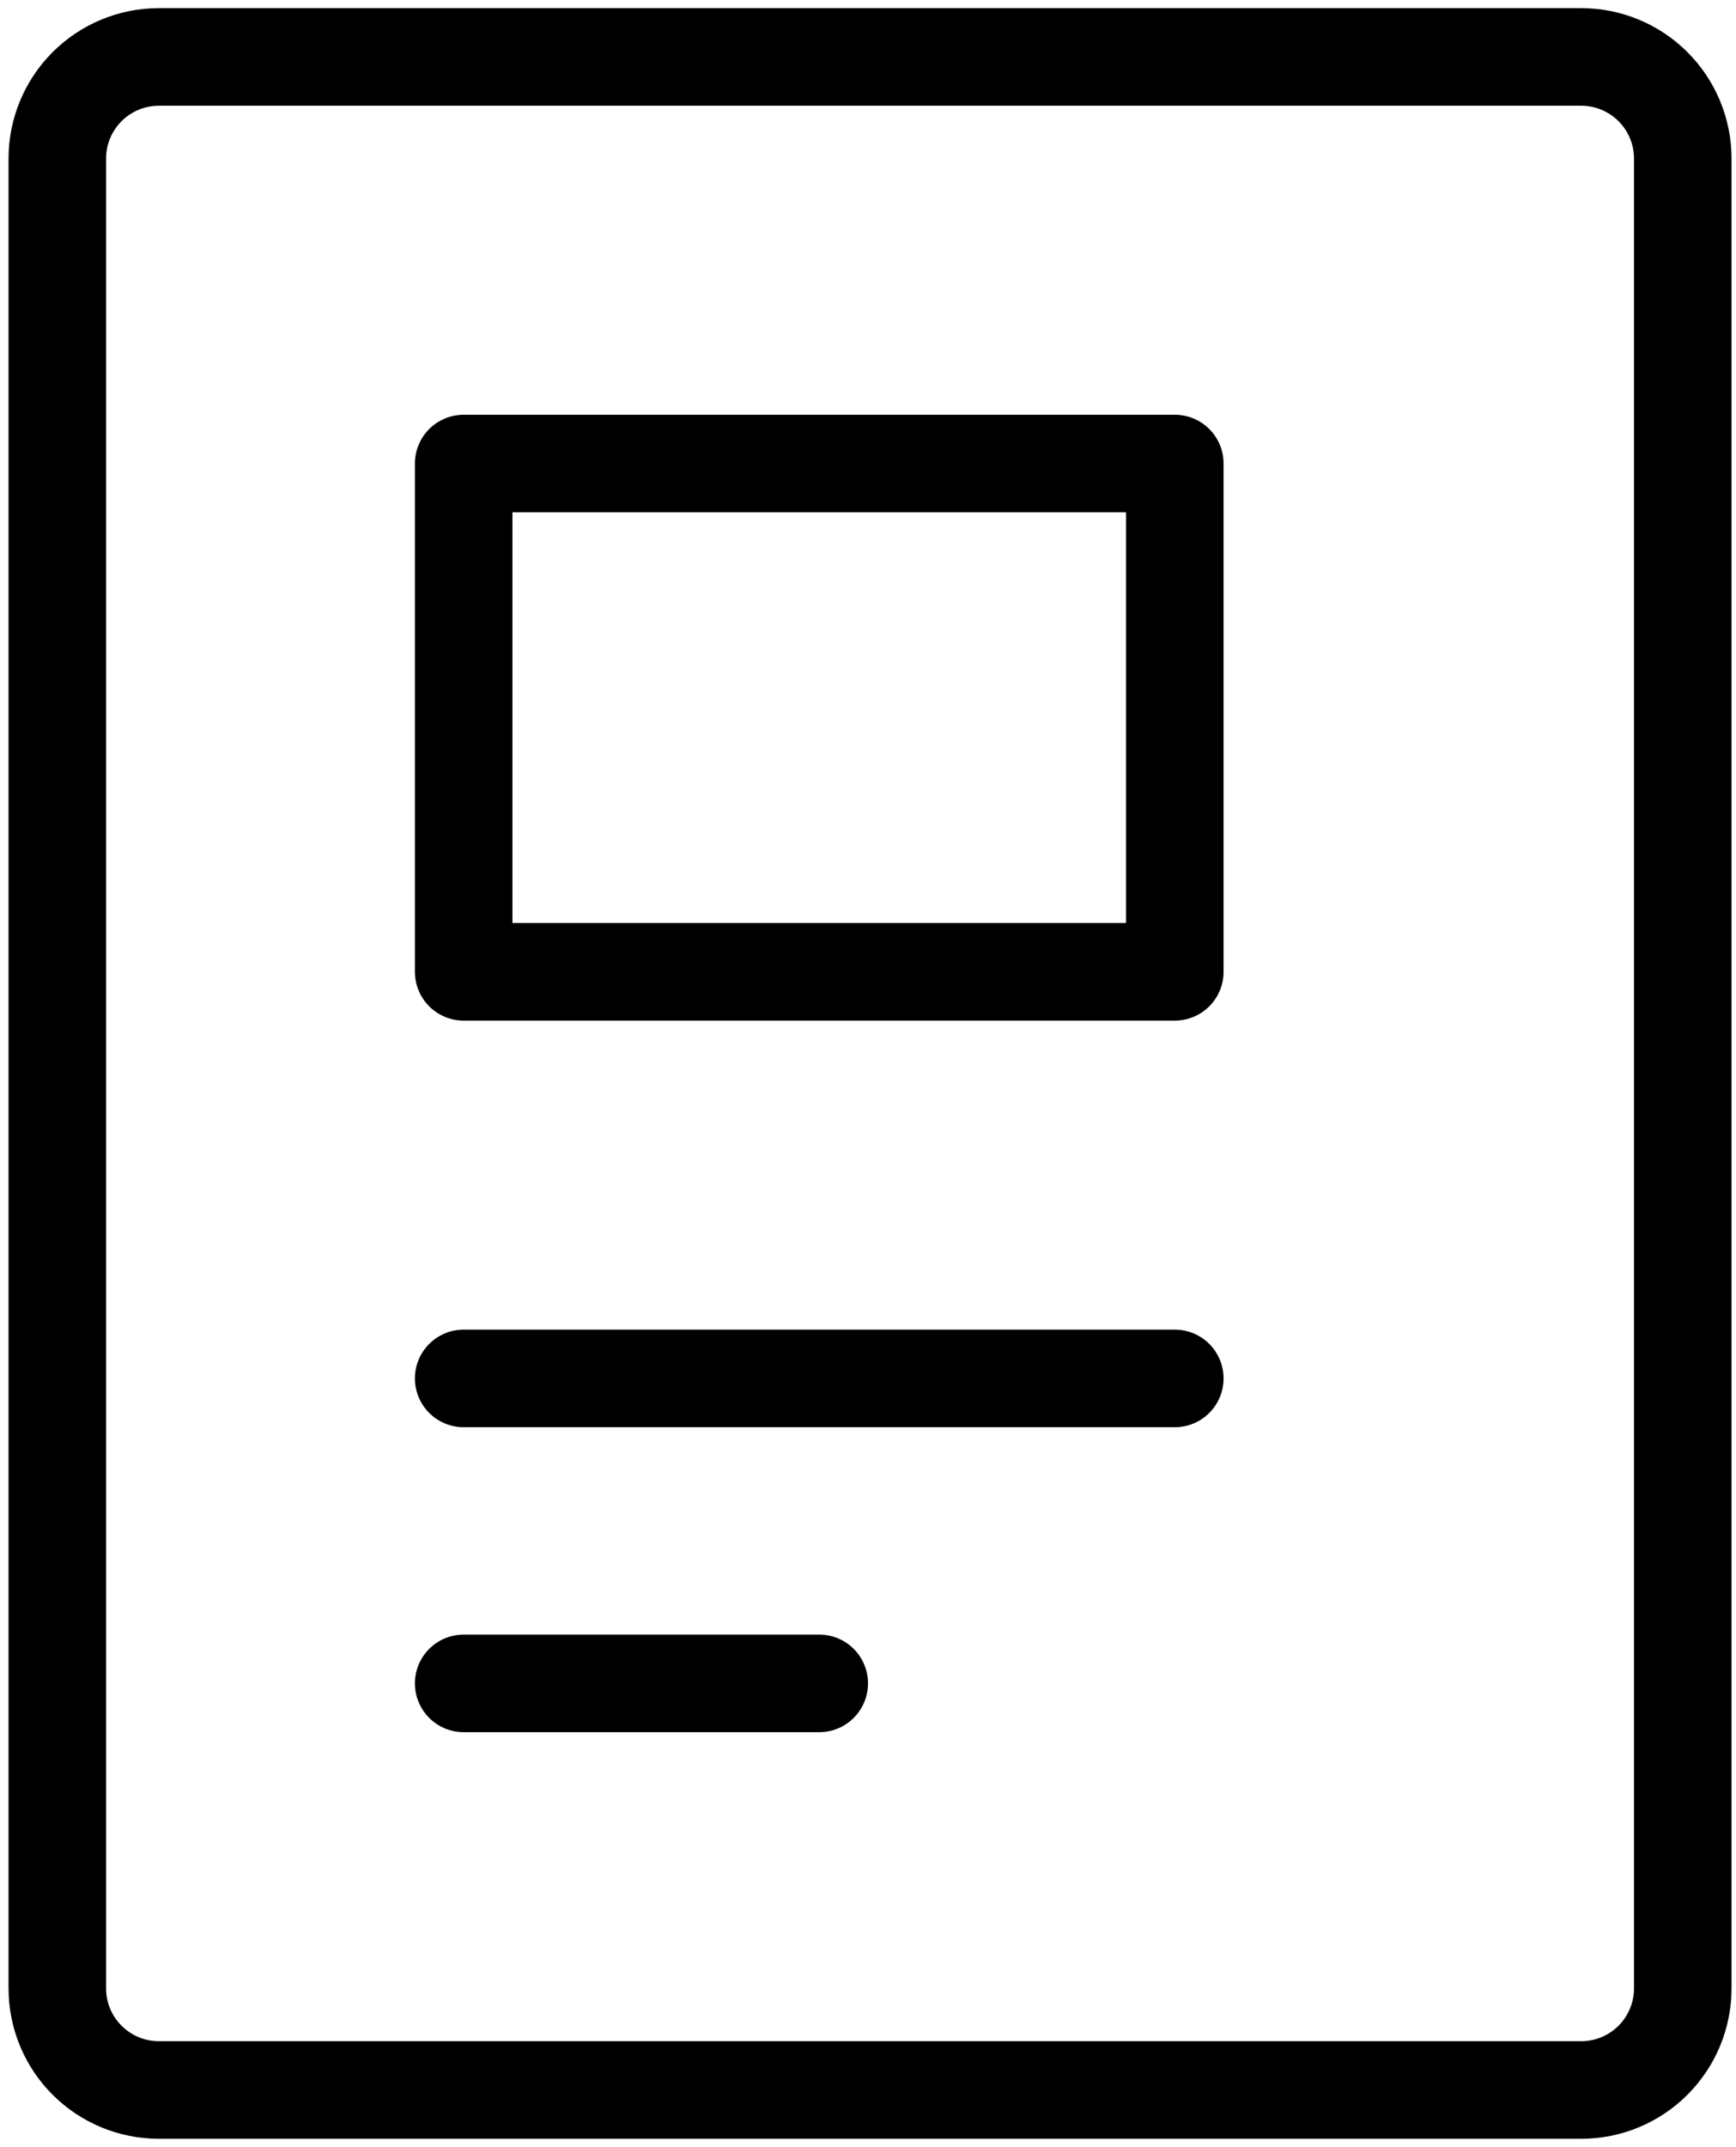 <svg width="178" height="220" viewBox="0 0 178 220" fill="none" xmlns="http://www.w3.org/2000/svg">
<path d="M47.542 141.25H120.458M47.542 172.5H84M162.125 5.833H16.292C13.529 5.833 10.88 6.931 8.926 8.884C6.972 10.838 5.875 13.488 5.875 16.25V203.75C5.875 206.513 6.972 209.162 8.926 211.116C10.88 213.069 13.529 214.167 16.292 214.167H162.125C164.888 214.167 167.537 213.069 169.491 211.116C171.444 209.162 172.542 206.513 172.542 203.75V16.25C172.542 13.488 171.444 10.838 169.491 8.884C167.537 6.931 164.888 5.833 162.125 5.833Z" stroke="black" stroke-width="10" stroke-linecap="round" stroke-linejoin="round"/>
<path d="M47.542 47.5H120.458V99.584H47.542V47.5Z" stroke="black" stroke-width="10" stroke-linecap="round" stroke-linejoin="round"/>
</svg>

